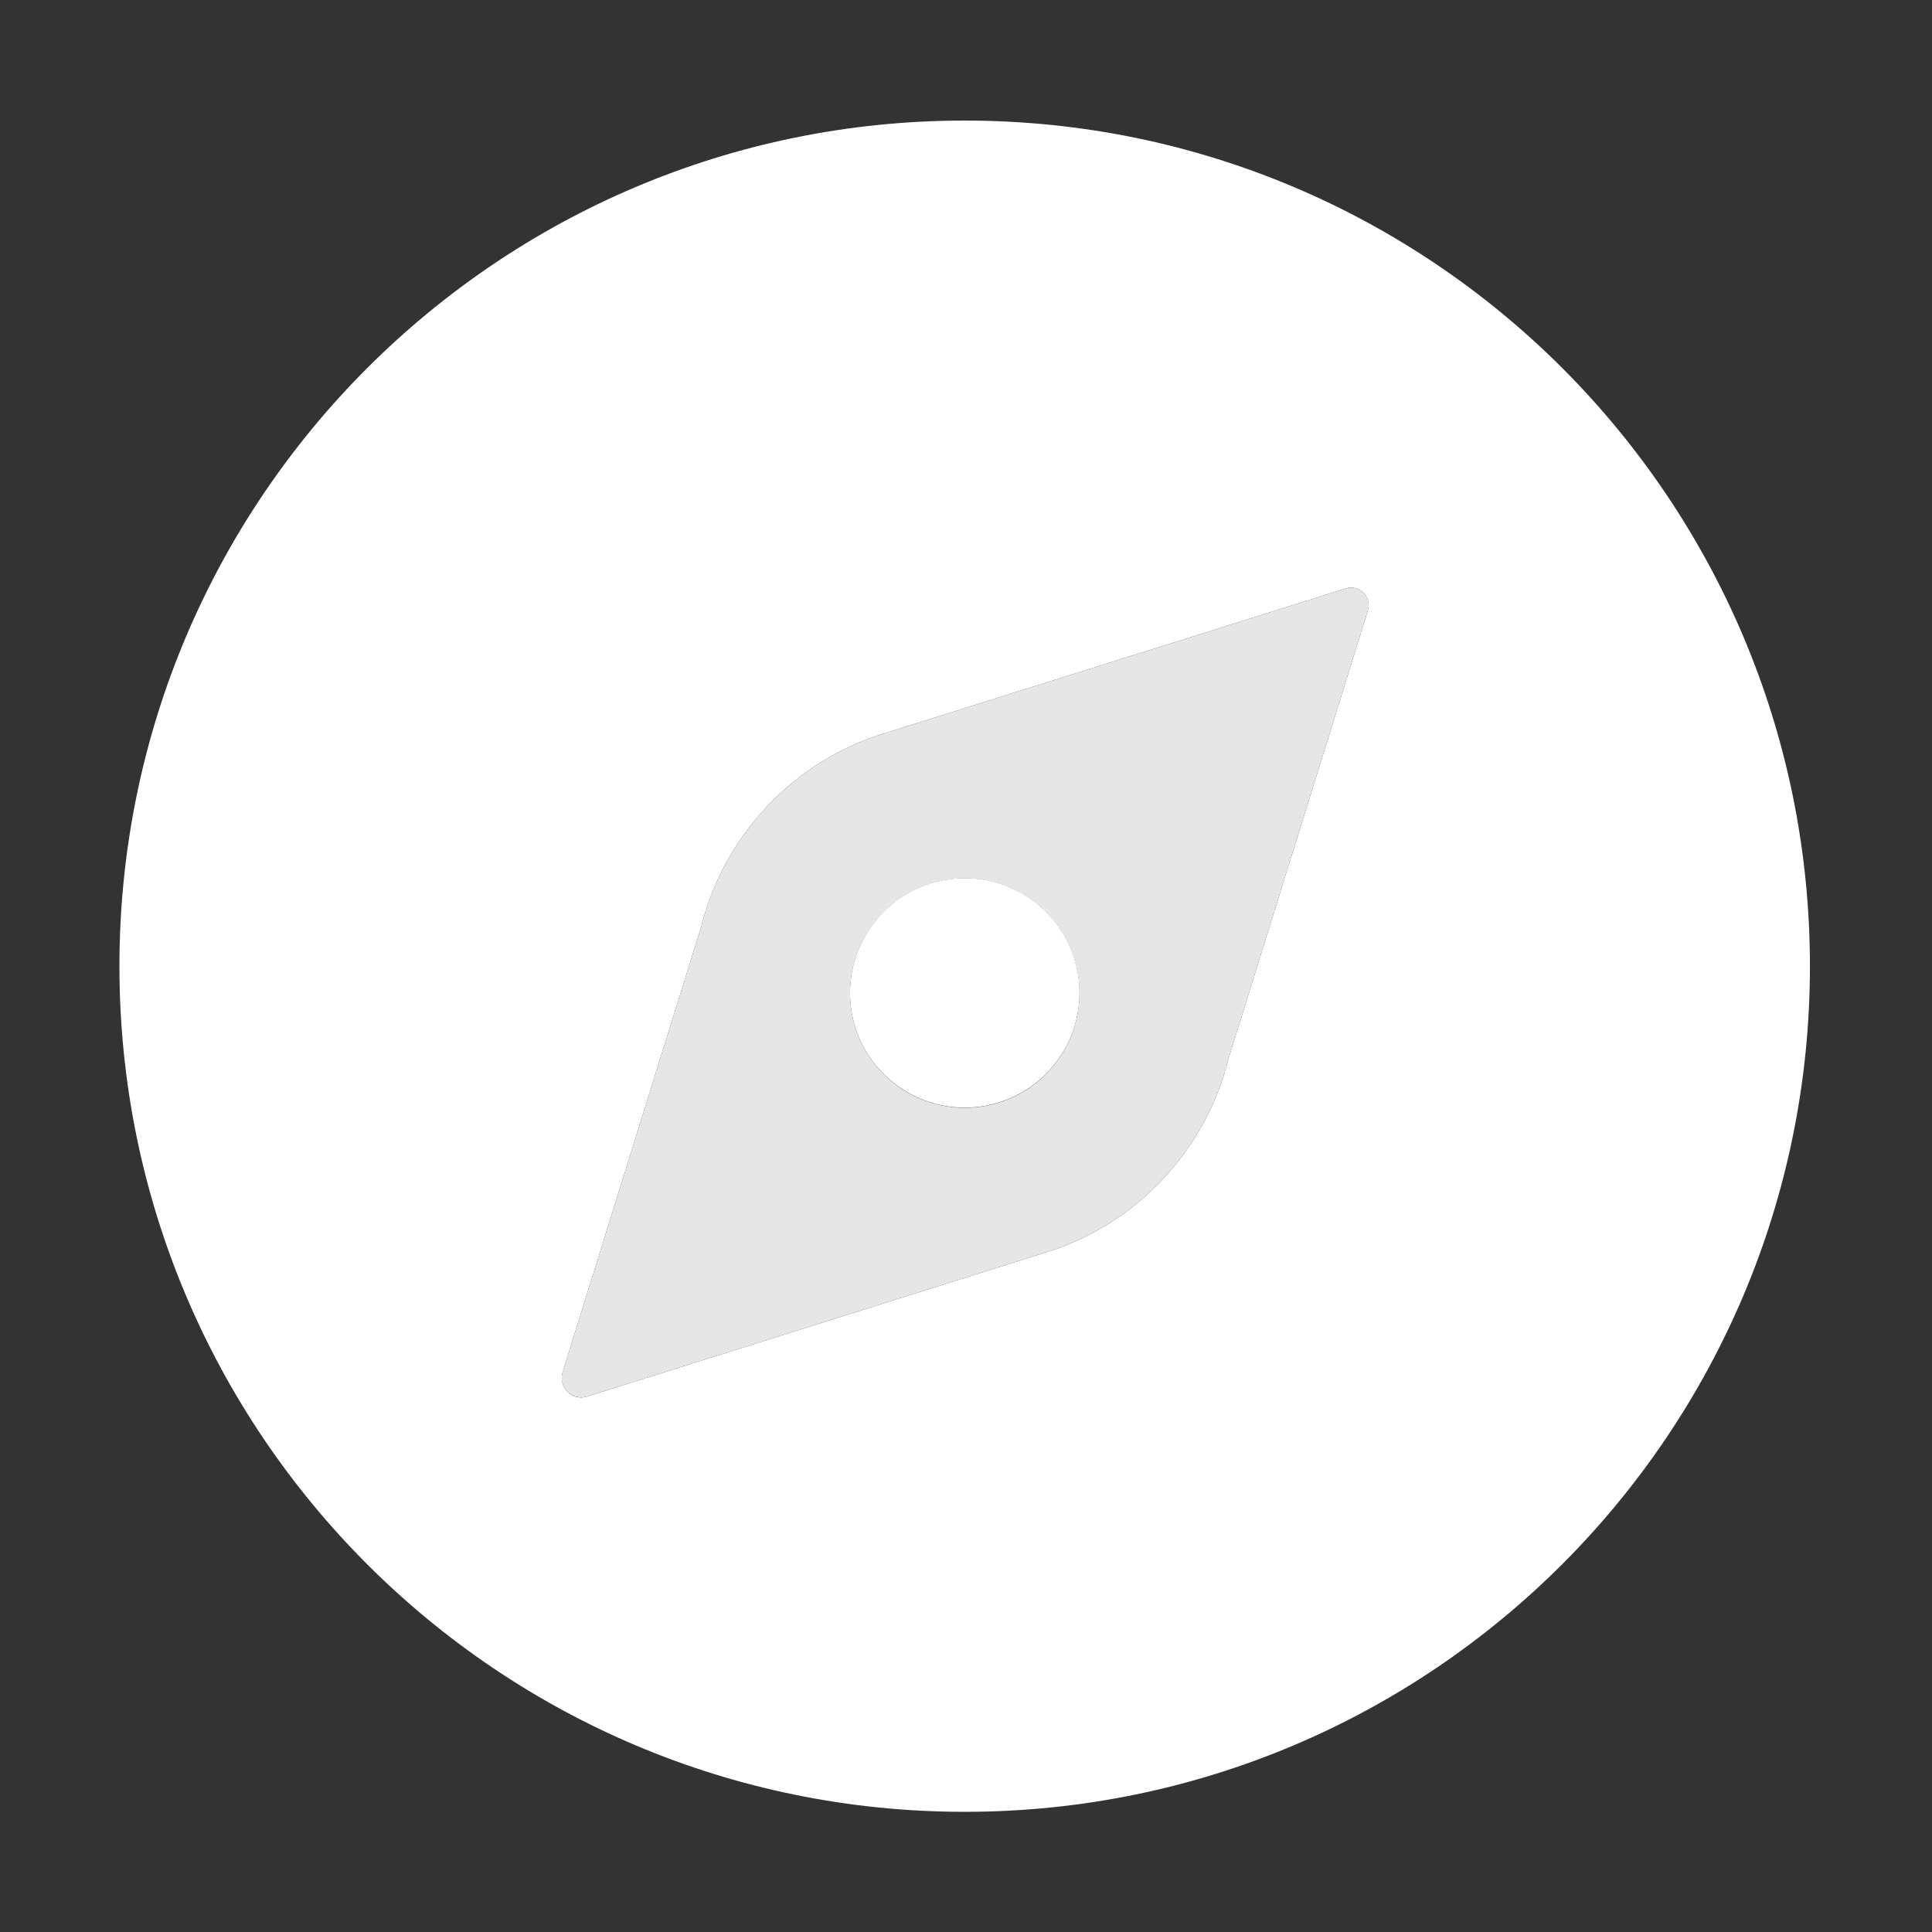 <?xml version="1.0" standalone="no"?><!DOCTYPE svg PUBLIC "-//W3C//DTD SVG 1.1//EN" "http://www.w3.org/Graphics/SVG/1.1/DTD/svg11.dtd"><svg t="1547879985178" class="icon" style="" viewBox="0 0 1024 1024" version="1.1" xmlns="http://www.w3.org/2000/svg" p-id="1823" xmlns:xlink="http://www.w3.org/1999/xlink" width="200" height="200"><rect x="0" y="0" width="1024" height="1024" fill="#333333" stroke="none"/><defs><style type="text/css"></style></defs><path d="M511.3 63.9c-247.4 0-448 200.7-448 448.2s200.6 448.2 448 448.2 448-200.7 448-448.2c0-247.6-200.5-448.2-448-448.2zM725 323.6l-73.8 237.3c-5.6 22.6-16.7 44.2-33.6 62.7-16.9 18.5-37.6 31.6-59.8 39.1l-246.7 77.5c-7.9 2.5-15.3-4.9-12.9-12.9l73.3-235.6c5.6-22.6 16.7-44.2 33.6-62.7 16.9-18.5 37.6-31.6 59.8-39.1l248.4-78c7.2-2.3 13.9 4.5 11.7 11.7z" fill="#ffffff" p-id="1824"></path><path d="M713.3 311.9l-248.4 78c-22.2 7.5-42.9 20.6-59.8 39.1-16.8 18.4-28 40-33.6 62.7l-73.3 235.6c-2.5 7.9 5 15.3 12.9 12.9l246.7-77.5c22.2-7.5 42.9-20.6 59.8-39.1 16.8-18.4 28-40 33.6-62.7L725 323.6c2.2-7.2-4.5-14-11.7-11.7zM556.2 567.4c-22.7 24.8-61.1 26.5-85.9 3.8-24.8-22.7-26.5-61.1-3.8-85.9 22.7-24.8 61.1-26.5 85.9-3.8 24.7 22.6 26.5 61.1 3.8 85.9z" fill="#e6e6e6" p-id="1825"></path><path d="M466.5 485.2c-22.7 24.8-21 63.3 3.8 85.9 24.8 22.7 63.2 21 85.9-3.8 22.7-24.8 21-63.3-3.8-85.9-24.8-22.7-63.3-20.9-85.9 3.8z" fill="#ffffff" p-id="1826"></path></svg>